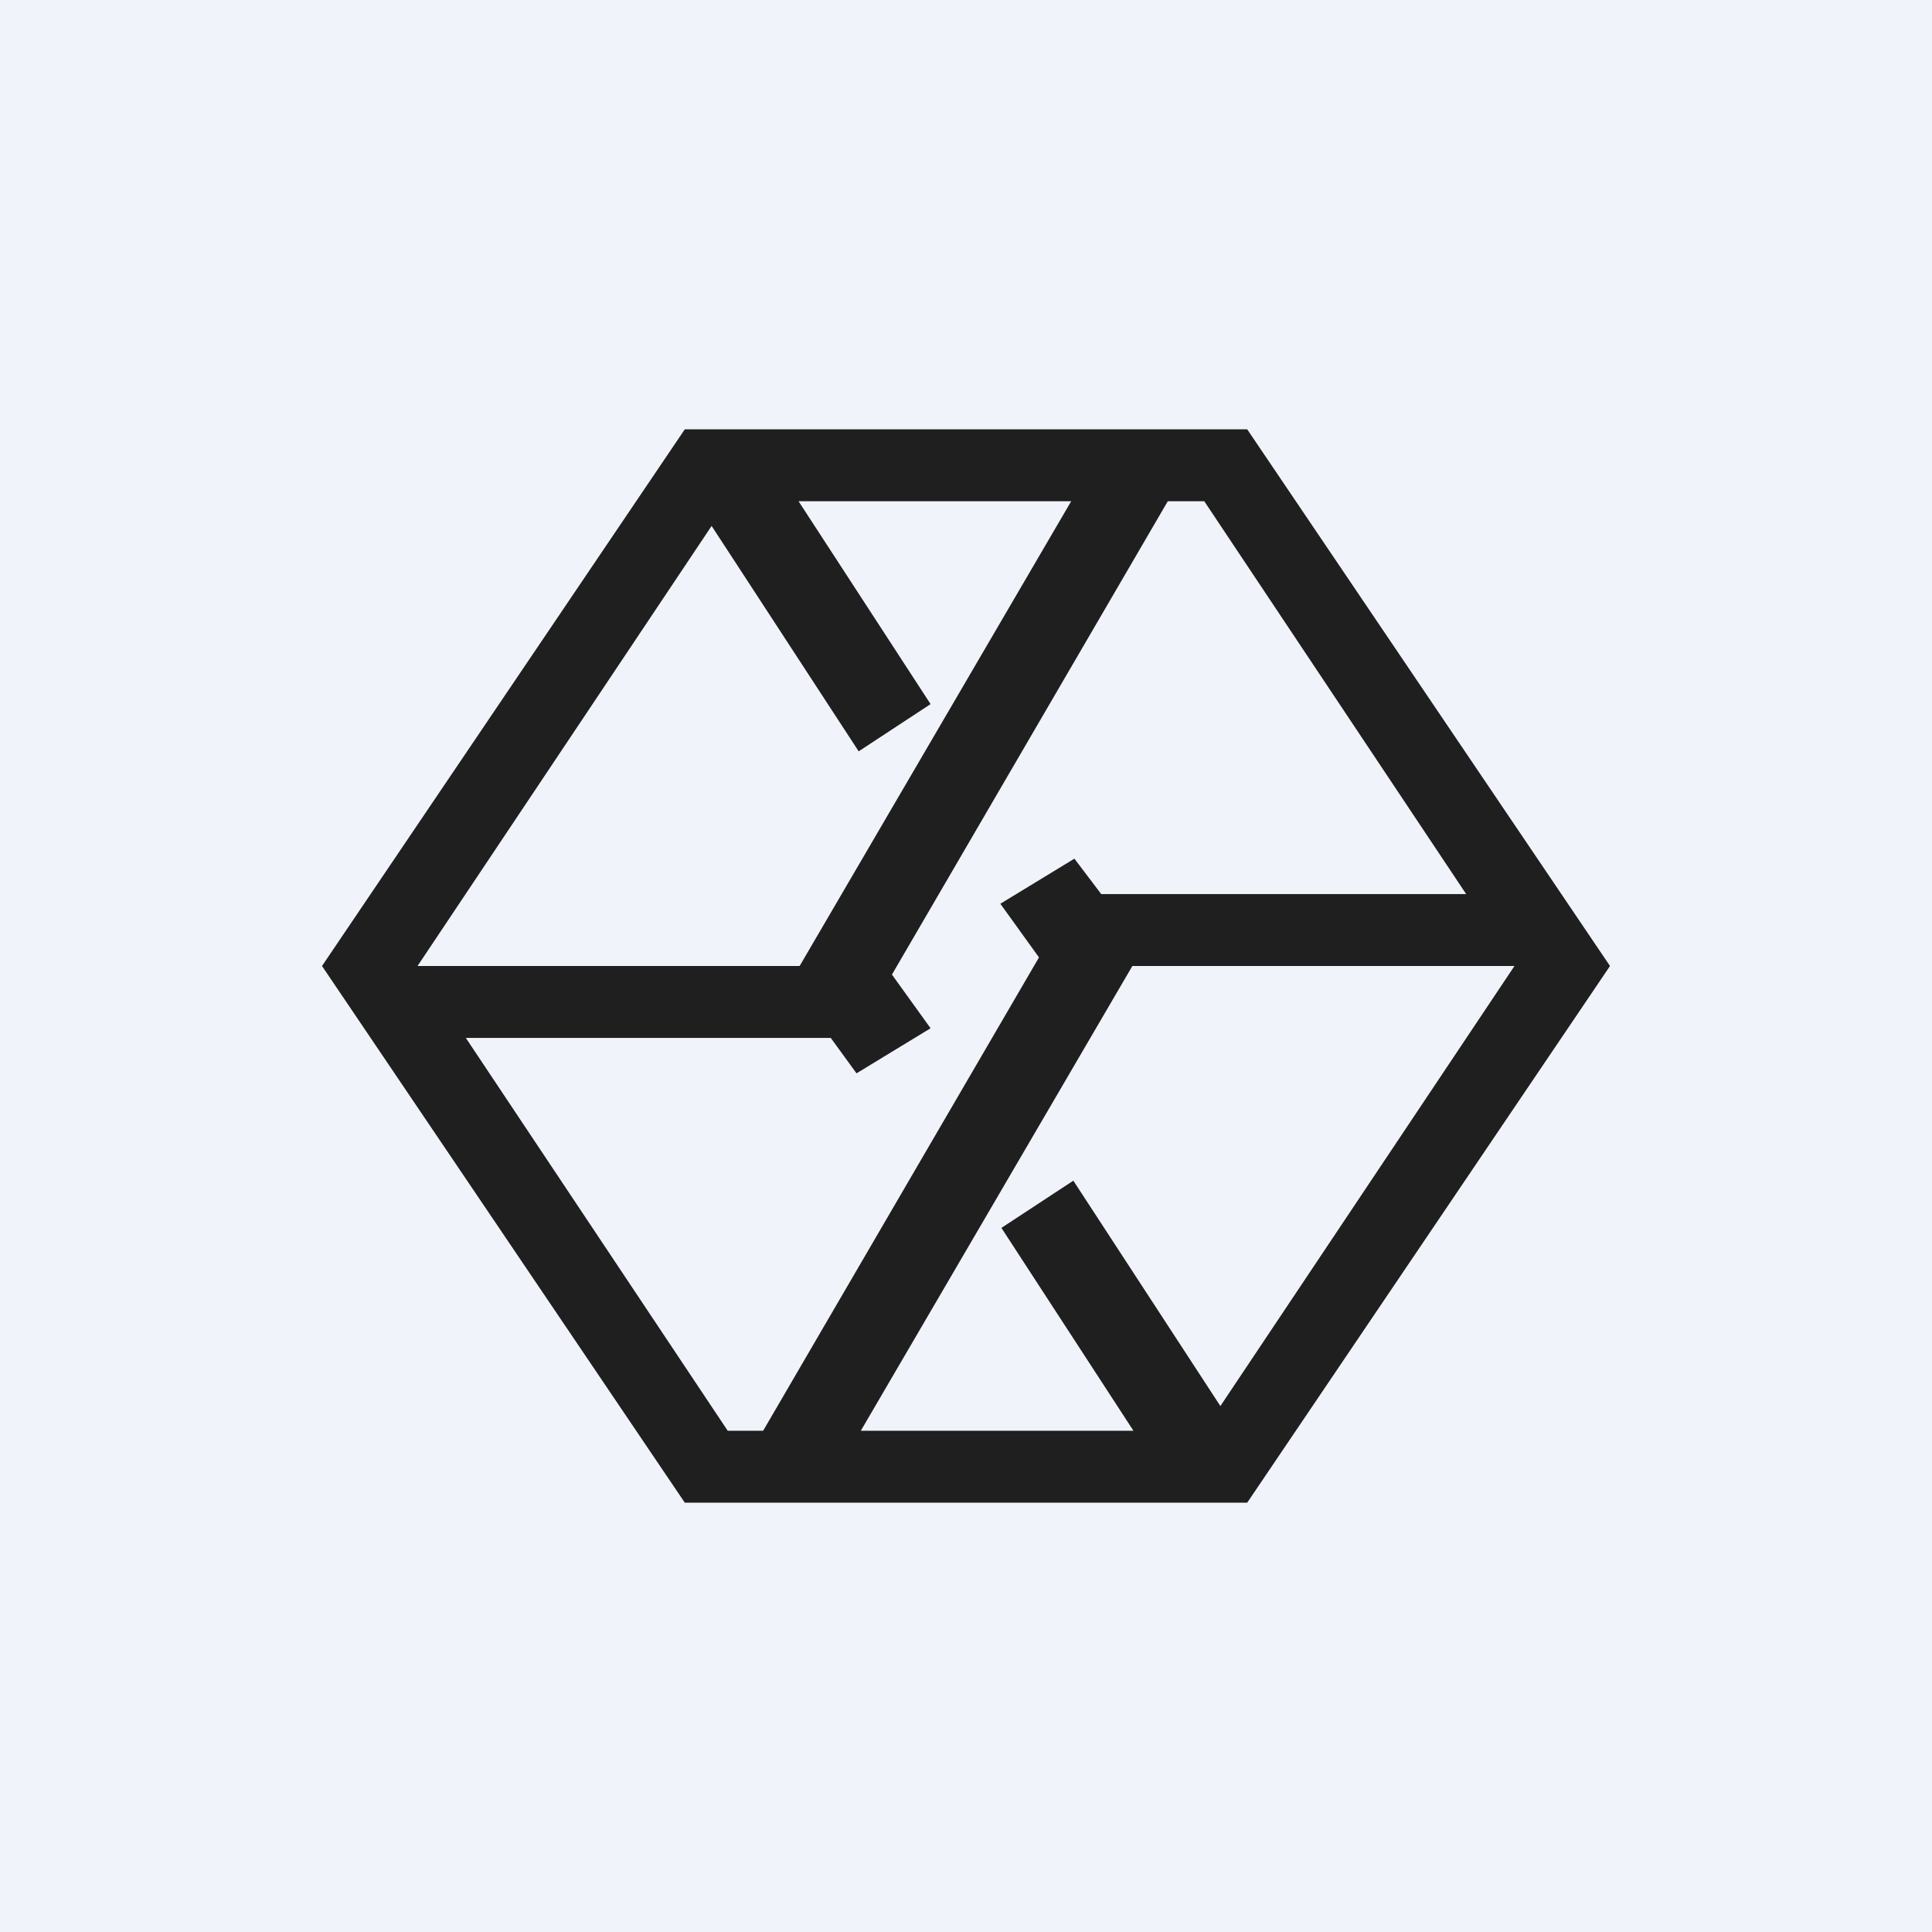 <!-- by TradingView --><svg width="18" height="18" viewBox="0 0 18 18" xmlns="http://www.w3.org/2000/svg"><path fill="#F0F3FA" d="M0 0h18v18H0z"/><path fill-rule="evenodd" d="M11.37 13.1 14.11 9h-3.56l-2.53 4.33h2.54l-1.23-1.89L10 11l1.37 2.1ZM11 14h.62L15 9l-3.38-5H6.38L3 9l3.38 5H11ZM8 7 6.63 4.9 3.89 9h3.56l2.53-4.33H7.44l1.23 1.89L8 7Zm-.88 6.33h-.34L4.34 9.67h3.4l.24.33.69-.42-.36-.5 2.57-4.41h.34l2.44 3.66h-3.4L10.01 8l-.69.42.36.5-2.57 4.41Z" fill="#1F1F1F"/></svg>